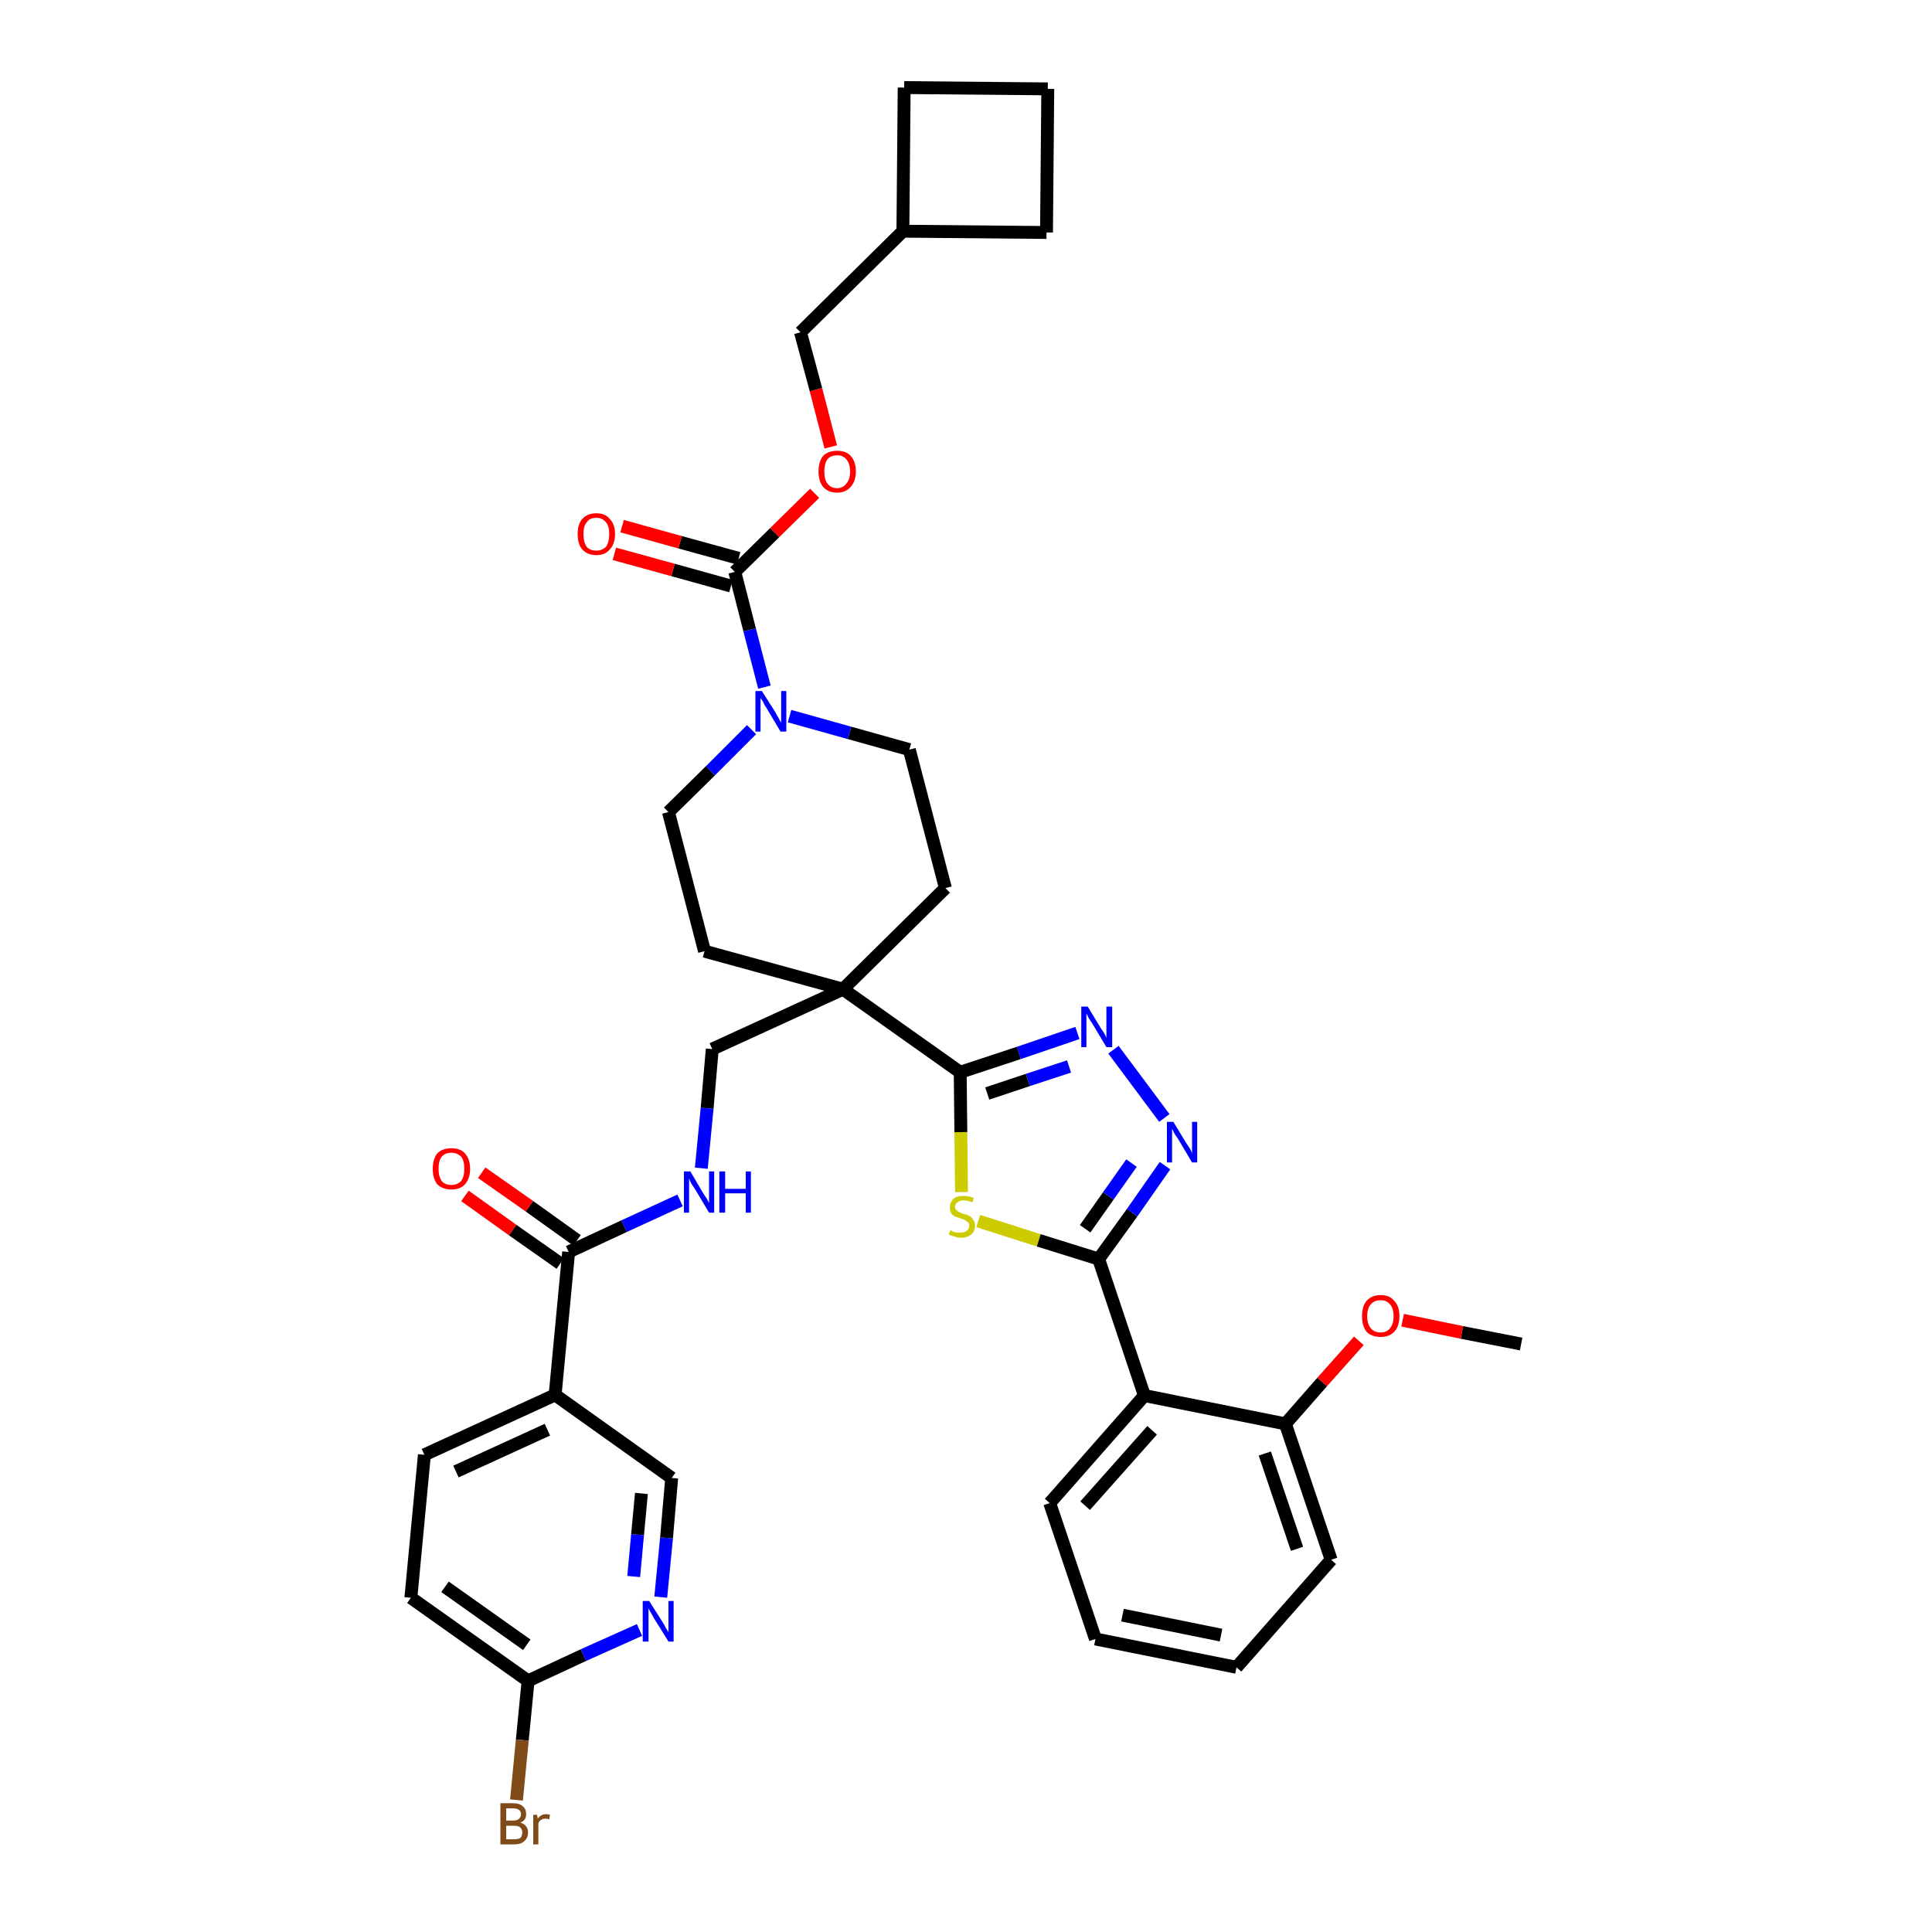 <?xml version='1.0' encoding='iso-8859-1'?>
<svg version='1.1' baseProfile='full'
              xmlns='http://www.w3.org/2000/svg'
                      xmlns:rdkit='http://www.rdkit.org/xml'
                      xmlns:xlink='http://www.w3.org/1999/xlink'
                  xml:space='preserve'
width='300px' height='300px' viewBox='0 0 300 300'>
<!-- END OF HEADER -->
<path class='bond-0 atom-0 atom-1' d='M 236.2,208.7 L 227.0,206.9' style='fill:none;fill-rule:evenodd;stroke:#000000;stroke-width:2.0px;stroke-linecap:butt;stroke-linejoin:miter;stroke-opacity:1' />
<path class='bond-0 atom-0 atom-1' d='M 227.0,206.9 L 217.8,205.0' style='fill:none;fill-rule:evenodd;stroke:#FF0000;stroke-width:2.0px;stroke-linecap:butt;stroke-linejoin:miter;stroke-opacity:1' />
<path class='bond-1 atom-1 atom-2' d='M 211.0,208.2 L 205.3,214.6' style='fill:none;fill-rule:evenodd;stroke:#FF0000;stroke-width:2.0px;stroke-linecap:butt;stroke-linejoin:miter;stroke-opacity:1' />
<path class='bond-1 atom-1 atom-2' d='M 205.3,214.6 L 199.6,221.1' style='fill:none;fill-rule:evenodd;stroke:#000000;stroke-width:2.0px;stroke-linecap:butt;stroke-linejoin:miter;stroke-opacity:1' />
<path class='bond-2 atom-2 atom-3' d='M 199.6,221.1 L 206.7,242.2' style='fill:none;fill-rule:evenodd;stroke:#000000;stroke-width:2.0px;stroke-linecap:butt;stroke-linejoin:miter;stroke-opacity:1' />
<path class='bond-2 atom-2 atom-3' d='M 196.4,225.7 L 201.4,240.5' style='fill:none;fill-rule:evenodd;stroke:#000000;stroke-width:2.0px;stroke-linecap:butt;stroke-linejoin:miter;stroke-opacity:1' />
<path class='bond-37 atom-7 atom-2' d='M 177.7,216.7 L 199.6,221.1' style='fill:none;fill-rule:evenodd;stroke:#000000;stroke-width:2.0px;stroke-linecap:butt;stroke-linejoin:miter;stroke-opacity:1' />
<path class='bond-3 atom-3 atom-4' d='M 206.7,242.2 L 192.0,258.9' style='fill:none;fill-rule:evenodd;stroke:#000000;stroke-width:2.0px;stroke-linecap:butt;stroke-linejoin:miter;stroke-opacity:1' />
<path class='bond-4 atom-4 atom-5' d='M 192.0,258.9 L 170.1,254.5' style='fill:none;fill-rule:evenodd;stroke:#000000;stroke-width:2.0px;stroke-linecap:butt;stroke-linejoin:miter;stroke-opacity:1' />
<path class='bond-4 atom-4 atom-5' d='M 189.6,253.9 L 174.3,250.8' style='fill:none;fill-rule:evenodd;stroke:#000000;stroke-width:2.0px;stroke-linecap:butt;stroke-linejoin:miter;stroke-opacity:1' />
<path class='bond-5 atom-5 atom-6' d='M 170.1,254.5 L 163.0,233.4' style='fill:none;fill-rule:evenodd;stroke:#000000;stroke-width:2.0px;stroke-linecap:butt;stroke-linejoin:miter;stroke-opacity:1' />
<path class='bond-6 atom-6 atom-7' d='M 163.0,233.4 L 177.7,216.7' style='fill:none;fill-rule:evenodd;stroke:#000000;stroke-width:2.0px;stroke-linecap:butt;stroke-linejoin:miter;stroke-opacity:1' />
<path class='bond-6 atom-6 atom-7' d='M 168.5,233.8 L 178.9,222.1' style='fill:none;fill-rule:evenodd;stroke:#000000;stroke-width:2.0px;stroke-linecap:butt;stroke-linejoin:miter;stroke-opacity:1' />
<path class='bond-7 atom-7 atom-8' d='M 177.7,216.7 L 170.6,195.5' style='fill:none;fill-rule:evenodd;stroke:#000000;stroke-width:2.0px;stroke-linecap:butt;stroke-linejoin:miter;stroke-opacity:1' />
<path class='bond-8 atom-8 atom-9' d='M 170.6,195.5 L 175.8,188.3' style='fill:none;fill-rule:evenodd;stroke:#000000;stroke-width:2.0px;stroke-linecap:butt;stroke-linejoin:miter;stroke-opacity:1' />
<path class='bond-8 atom-8 atom-9' d='M 175.8,188.3 L 180.9,181.0' style='fill:none;fill-rule:evenodd;stroke:#0000FF;stroke-width:2.0px;stroke-linecap:butt;stroke-linejoin:miter;stroke-opacity:1' />
<path class='bond-8 atom-8 atom-9' d='M 168.5,190.8 L 172.1,185.7' style='fill:none;fill-rule:evenodd;stroke:#000000;stroke-width:2.0px;stroke-linecap:butt;stroke-linejoin:miter;stroke-opacity:1' />
<path class='bond-8 atom-8 atom-9' d='M 172.1,185.7 L 175.7,180.6' style='fill:none;fill-rule:evenodd;stroke:#0000FF;stroke-width:2.0px;stroke-linecap:butt;stroke-linejoin:miter;stroke-opacity:1' />
<path class='bond-38 atom-37 atom-8' d='M 151.9,189.6 L 161.3,192.6' style='fill:none;fill-rule:evenodd;stroke:#CCCC00;stroke-width:2.0px;stroke-linecap:butt;stroke-linejoin:miter;stroke-opacity:1' />
<path class='bond-38 atom-37 atom-8' d='M 161.3,192.6 L 170.6,195.5' style='fill:none;fill-rule:evenodd;stroke:#000000;stroke-width:2.0px;stroke-linecap:butt;stroke-linejoin:miter;stroke-opacity:1' />
<path class='bond-9 atom-9 atom-10' d='M 180.8,173.6 L 172.9,163.0' style='fill:none;fill-rule:evenodd;stroke:#0000FF;stroke-width:2.0px;stroke-linecap:butt;stroke-linejoin:miter;stroke-opacity:1' />
<path class='bond-10 atom-10 atom-11' d='M 167.3,160.4 L 158.2,163.5' style='fill:none;fill-rule:evenodd;stroke:#0000FF;stroke-width:2.0px;stroke-linecap:butt;stroke-linejoin:miter;stroke-opacity:1' />
<path class='bond-10 atom-10 atom-11' d='M 158.2,163.5 L 149.1,166.5' style='fill:none;fill-rule:evenodd;stroke:#000000;stroke-width:2.0px;stroke-linecap:butt;stroke-linejoin:miter;stroke-opacity:1' />
<path class='bond-10 atom-10 atom-11' d='M 166.0,165.6 L 159.6,167.7' style='fill:none;fill-rule:evenodd;stroke:#0000FF;stroke-width:2.0px;stroke-linecap:butt;stroke-linejoin:miter;stroke-opacity:1' />
<path class='bond-10 atom-10 atom-11' d='M 159.6,167.7 L 153.3,169.8' style='fill:none;fill-rule:evenodd;stroke:#000000;stroke-width:2.0px;stroke-linecap:butt;stroke-linejoin:miter;stroke-opacity:1' />
<path class='bond-11 atom-11 atom-12' d='M 149.1,166.5 L 130.9,153.6' style='fill:none;fill-rule:evenodd;stroke:#000000;stroke-width:2.0px;stroke-linecap:butt;stroke-linejoin:miter;stroke-opacity:1' />
<path class='bond-36 atom-11 atom-37' d='M 149.1,166.5 L 149.2,175.8' style='fill:none;fill-rule:evenodd;stroke:#000000;stroke-width:2.0px;stroke-linecap:butt;stroke-linejoin:miter;stroke-opacity:1' />
<path class='bond-36 atom-11 atom-37' d='M 149.2,175.8 L 149.3,185.1' style='fill:none;fill-rule:evenodd;stroke:#CCCC00;stroke-width:2.0px;stroke-linecap:butt;stroke-linejoin:miter;stroke-opacity:1' />
<path class='bond-12 atom-12 atom-13' d='M 130.9,153.6 L 110.6,162.9' style='fill:none;fill-rule:evenodd;stroke:#000000;stroke-width:2.0px;stroke-linecap:butt;stroke-linejoin:miter;stroke-opacity:1' />
<path class='bond-23 atom-12 atom-24' d='M 130.9,153.6 L 146.8,137.9' style='fill:none;fill-rule:evenodd;stroke:#000000;stroke-width:2.0px;stroke-linecap:butt;stroke-linejoin:miter;stroke-opacity:1' />
<path class='bond-39 atom-36 atom-12' d='M 109.4,147.7 L 130.9,153.6' style='fill:none;fill-rule:evenodd;stroke:#000000;stroke-width:2.0px;stroke-linecap:butt;stroke-linejoin:miter;stroke-opacity:1' />
<path class='bond-13 atom-13 atom-14' d='M 110.6,162.9 L 109.8,172.1' style='fill:none;fill-rule:evenodd;stroke:#000000;stroke-width:2.0px;stroke-linecap:butt;stroke-linejoin:miter;stroke-opacity:1' />
<path class='bond-13 atom-13 atom-14' d='M 109.8,172.1 L 108.9,181.4' style='fill:none;fill-rule:evenodd;stroke:#0000FF;stroke-width:2.0px;stroke-linecap:butt;stroke-linejoin:miter;stroke-opacity:1' />
<path class='bond-14 atom-14 atom-15' d='M 105.6,186.4 L 96.9,190.4' style='fill:none;fill-rule:evenodd;stroke:#0000FF;stroke-width:2.0px;stroke-linecap:butt;stroke-linejoin:miter;stroke-opacity:1' />
<path class='bond-14 atom-14 atom-15' d='M 96.9,190.4 L 88.3,194.4' style='fill:none;fill-rule:evenodd;stroke:#000000;stroke-width:2.0px;stroke-linecap:butt;stroke-linejoin:miter;stroke-opacity:1' />
<path class='bond-15 atom-15 atom-16' d='M 89.6,192.6 L 82.2,187.3' style='fill:none;fill-rule:evenodd;stroke:#000000;stroke-width:2.0px;stroke-linecap:butt;stroke-linejoin:miter;stroke-opacity:1' />
<path class='bond-15 atom-15 atom-16' d='M 82.2,187.3 L 74.8,182.1' style='fill:none;fill-rule:evenodd;stroke:#FF0000;stroke-width:2.0px;stroke-linecap:butt;stroke-linejoin:miter;stroke-opacity:1' />
<path class='bond-15 atom-15 atom-16' d='M 87.0,196.2 L 79.6,191.0' style='fill:none;fill-rule:evenodd;stroke:#000000;stroke-width:2.0px;stroke-linecap:butt;stroke-linejoin:miter;stroke-opacity:1' />
<path class='bond-15 atom-15 atom-16' d='M 79.6,191.0 L 72.2,185.7' style='fill:none;fill-rule:evenodd;stroke:#FF0000;stroke-width:2.0px;stroke-linecap:butt;stroke-linejoin:miter;stroke-opacity:1' />
<path class='bond-16 atom-15 atom-17' d='M 88.3,194.4 L 86.2,216.6' style='fill:none;fill-rule:evenodd;stroke:#000000;stroke-width:2.0px;stroke-linecap:butt;stroke-linejoin:miter;stroke-opacity:1' />
<path class='bond-17 atom-17 atom-18' d='M 86.2,216.6 L 65.9,225.9' style='fill:none;fill-rule:evenodd;stroke:#000000;stroke-width:2.0px;stroke-linecap:butt;stroke-linejoin:miter;stroke-opacity:1' />
<path class='bond-17 atom-17 atom-18' d='M 85.0,222.0 L 70.8,228.5' style='fill:none;fill-rule:evenodd;stroke:#000000;stroke-width:2.0px;stroke-linecap:butt;stroke-linejoin:miter;stroke-opacity:1' />
<path class='bond-40 atom-23 atom-17' d='M 104.3,229.5 L 86.2,216.6' style='fill:none;fill-rule:evenodd;stroke:#000000;stroke-width:2.0px;stroke-linecap:butt;stroke-linejoin:miter;stroke-opacity:1' />
<path class='bond-18 atom-18 atom-19' d='M 65.9,225.9 L 63.8,248.1' style='fill:none;fill-rule:evenodd;stroke:#000000;stroke-width:2.0px;stroke-linecap:butt;stroke-linejoin:miter;stroke-opacity:1' />
<path class='bond-19 atom-19 atom-20' d='M 63.8,248.1 L 82.0,261.0' style='fill:none;fill-rule:evenodd;stroke:#000000;stroke-width:2.0px;stroke-linecap:butt;stroke-linejoin:miter;stroke-opacity:1' />
<path class='bond-19 atom-19 atom-20' d='M 69.1,246.4 L 81.8,255.4' style='fill:none;fill-rule:evenodd;stroke:#000000;stroke-width:2.0px;stroke-linecap:butt;stroke-linejoin:miter;stroke-opacity:1' />
<path class='bond-20 atom-20 atom-21' d='M 82.0,261.0 L 81.1,270.2' style='fill:none;fill-rule:evenodd;stroke:#000000;stroke-width:2.0px;stroke-linecap:butt;stroke-linejoin:miter;stroke-opacity:1' />
<path class='bond-20 atom-20 atom-21' d='M 81.1,270.2 L 80.2,279.5' style='fill:none;fill-rule:evenodd;stroke:#7F4C19;stroke-width:2.0px;stroke-linecap:butt;stroke-linejoin:miter;stroke-opacity:1' />
<path class='bond-21 atom-20 atom-22' d='M 82.0,261.0 L 90.6,257.0' style='fill:none;fill-rule:evenodd;stroke:#000000;stroke-width:2.0px;stroke-linecap:butt;stroke-linejoin:miter;stroke-opacity:1' />
<path class='bond-21 atom-20 atom-22' d='M 90.6,257.0 L 99.3,253.1' style='fill:none;fill-rule:evenodd;stroke:#0000FF;stroke-width:2.0px;stroke-linecap:butt;stroke-linejoin:miter;stroke-opacity:1' />
<path class='bond-22 atom-22 atom-23' d='M 102.6,248.0 L 103.5,238.8' style='fill:none;fill-rule:evenodd;stroke:#0000FF;stroke-width:2.0px;stroke-linecap:butt;stroke-linejoin:miter;stroke-opacity:1' />
<path class='bond-22 atom-22 atom-23' d='M 103.5,238.8 L 104.3,229.5' style='fill:none;fill-rule:evenodd;stroke:#000000;stroke-width:2.0px;stroke-linecap:butt;stroke-linejoin:miter;stroke-opacity:1' />
<path class='bond-22 atom-22 atom-23' d='M 98.4,244.8 L 99.0,238.3' style='fill:none;fill-rule:evenodd;stroke:#0000FF;stroke-width:2.0px;stroke-linecap:butt;stroke-linejoin:miter;stroke-opacity:1' />
<path class='bond-22 atom-22 atom-23' d='M 99.0,238.3 L 99.6,231.9' style='fill:none;fill-rule:evenodd;stroke:#000000;stroke-width:2.0px;stroke-linecap:butt;stroke-linejoin:miter;stroke-opacity:1' />
<path class='bond-24 atom-24 atom-25' d='M 146.8,137.9 L 141.2,116.4' style='fill:none;fill-rule:evenodd;stroke:#000000;stroke-width:2.0px;stroke-linecap:butt;stroke-linejoin:miter;stroke-opacity:1' />
<path class='bond-25 atom-25 atom-26' d='M 141.2,116.4 L 131.9,113.8' style='fill:none;fill-rule:evenodd;stroke:#000000;stroke-width:2.0px;stroke-linecap:butt;stroke-linejoin:miter;stroke-opacity:1' />
<path class='bond-25 atom-25 atom-26' d='M 131.9,113.8 L 122.6,111.2' style='fill:none;fill-rule:evenodd;stroke:#0000FF;stroke-width:2.0px;stroke-linecap:butt;stroke-linejoin:miter;stroke-opacity:1' />
<path class='bond-26 atom-26 atom-27' d='M 118.7,106.7 L 116.4,97.8' style='fill:none;fill-rule:evenodd;stroke:#0000FF;stroke-width:2.0px;stroke-linecap:butt;stroke-linejoin:miter;stroke-opacity:1' />
<path class='bond-26 atom-26 atom-27' d='M 116.4,97.8 L 114.1,88.8' style='fill:none;fill-rule:evenodd;stroke:#000000;stroke-width:2.0px;stroke-linecap:butt;stroke-linejoin:miter;stroke-opacity:1' />
<path class='bond-34 atom-26 atom-35' d='M 116.7,113.3 L 110.3,119.7' style='fill:none;fill-rule:evenodd;stroke:#0000FF;stroke-width:2.0px;stroke-linecap:butt;stroke-linejoin:miter;stroke-opacity:1' />
<path class='bond-34 atom-26 atom-35' d='M 110.3,119.7 L 103.8,126.1' style='fill:none;fill-rule:evenodd;stroke:#000000;stroke-width:2.0px;stroke-linecap:butt;stroke-linejoin:miter;stroke-opacity:1' />
<path class='bond-27 atom-27 atom-28' d='M 114.7,86.7 L 105.6,84.2' style='fill:none;fill-rule:evenodd;stroke:#000000;stroke-width:2.0px;stroke-linecap:butt;stroke-linejoin:miter;stroke-opacity:1' />
<path class='bond-27 atom-27 atom-28' d='M 105.6,84.2 L 96.6,81.7' style='fill:none;fill-rule:evenodd;stroke:#FF0000;stroke-width:2.0px;stroke-linecap:butt;stroke-linejoin:miter;stroke-opacity:1' />
<path class='bond-27 atom-27 atom-28' d='M 113.5,91.0 L 104.5,88.5' style='fill:none;fill-rule:evenodd;stroke:#000000;stroke-width:2.0px;stroke-linecap:butt;stroke-linejoin:miter;stroke-opacity:1' />
<path class='bond-27 atom-27 atom-28' d='M 104.5,88.5 L 95.4,86.0' style='fill:none;fill-rule:evenodd;stroke:#FF0000;stroke-width:2.0px;stroke-linecap:butt;stroke-linejoin:miter;stroke-opacity:1' />
<path class='bond-28 atom-27 atom-29' d='M 114.1,88.8 L 120.3,82.7' style='fill:none;fill-rule:evenodd;stroke:#000000;stroke-width:2.0px;stroke-linecap:butt;stroke-linejoin:miter;stroke-opacity:1' />
<path class='bond-28 atom-27 atom-29' d='M 120.3,82.7 L 126.5,76.6' style='fill:none;fill-rule:evenodd;stroke:#FF0000;stroke-width:2.0px;stroke-linecap:butt;stroke-linejoin:miter;stroke-opacity:1' />
<path class='bond-29 atom-29 atom-30' d='M 129.0,69.4 L 126.7,60.5' style='fill:none;fill-rule:evenodd;stroke:#FF0000;stroke-width:2.0px;stroke-linecap:butt;stroke-linejoin:miter;stroke-opacity:1' />
<path class='bond-29 atom-29 atom-30' d='M 126.7,60.5 L 124.3,51.6' style='fill:none;fill-rule:evenodd;stroke:#000000;stroke-width:2.0px;stroke-linecap:butt;stroke-linejoin:miter;stroke-opacity:1' />
<path class='bond-30 atom-30 atom-31' d='M 124.3,51.6 L 140.2,35.9' style='fill:none;fill-rule:evenodd;stroke:#000000;stroke-width:2.0px;stroke-linecap:butt;stroke-linejoin:miter;stroke-opacity:1' />
<path class='bond-31 atom-31 atom-32' d='M 140.2,35.9 L 162.5,36.1' style='fill:none;fill-rule:evenodd;stroke:#000000;stroke-width:2.0px;stroke-linecap:butt;stroke-linejoin:miter;stroke-opacity:1' />
<path class='bond-41 atom-34 atom-31' d='M 140.4,13.6 L 140.2,35.9' style='fill:none;fill-rule:evenodd;stroke:#000000;stroke-width:2.0px;stroke-linecap:butt;stroke-linejoin:miter;stroke-opacity:1' />
<path class='bond-32 atom-32 atom-33' d='M 162.5,36.1 L 162.7,13.8' style='fill:none;fill-rule:evenodd;stroke:#000000;stroke-width:2.0px;stroke-linecap:butt;stroke-linejoin:miter;stroke-opacity:1' />
<path class='bond-33 atom-33 atom-34' d='M 162.7,13.8 L 140.4,13.6' style='fill:none;fill-rule:evenodd;stroke:#000000;stroke-width:2.0px;stroke-linecap:butt;stroke-linejoin:miter;stroke-opacity:1' />
<path class='bond-35 atom-35 atom-36' d='M 103.8,126.1 L 109.4,147.7' style='fill:none;fill-rule:evenodd;stroke:#000000;stroke-width:2.0px;stroke-linecap:butt;stroke-linejoin:miter;stroke-opacity:1' />
<path  class='atom-1' d='M 211.5 204.4
Q 211.5 202.8, 212.2 202.0
Q 213.0 201.1, 214.4 201.1
Q 215.8 201.1, 216.5 202.0
Q 217.3 202.8, 217.3 204.4
Q 217.3 205.9, 216.5 206.8
Q 215.7 207.6, 214.4 207.6
Q 213.0 207.6, 212.2 206.8
Q 211.5 205.9, 211.5 204.4
M 214.4 206.9
Q 215.3 206.9, 215.8 206.3
Q 216.4 205.6, 216.4 204.4
Q 216.4 203.1, 215.8 202.5
Q 215.3 201.9, 214.4 201.9
Q 213.4 201.9, 212.9 202.5
Q 212.3 203.1, 212.3 204.4
Q 212.3 205.6, 212.9 206.3
Q 213.4 206.9, 214.4 206.9
' fill='#FF0000'/>
<path  class='atom-9' d='M 182.2 174.2
L 184.2 177.5
Q 184.4 177.8, 184.8 178.4
Q 185.1 179.0, 185.1 179.1
L 185.1 174.2
L 185.9 174.2
L 185.9 180.5
L 185.1 180.5
L 182.9 176.8
Q 182.6 176.4, 182.3 175.9
Q 182.1 175.4, 182.0 175.3
L 182.0 180.5
L 181.2 180.5
L 181.2 174.2
L 182.2 174.2
' fill='#0000FF'/>
<path  class='atom-10' d='M 168.9 156.3
L 170.9 159.6
Q 171.1 159.9, 171.5 160.5
Q 171.8 161.1, 171.8 161.2
L 171.8 156.3
L 172.7 156.3
L 172.7 162.6
L 171.8 162.6
L 169.6 158.9
Q 169.3 158.5, 169.0 158.0
Q 168.8 157.5, 168.7 157.4
L 168.7 162.6
L 167.9 162.6
L 167.9 156.3
L 168.9 156.3
' fill='#0000FF'/>
<path  class='atom-14' d='M 107.2 181.9
L 109.2 185.3
Q 109.4 185.6, 109.8 186.2
Q 110.1 186.8, 110.1 186.8
L 110.1 181.9
L 110.9 181.9
L 110.9 188.3
L 110.1 188.3
L 107.9 184.6
Q 107.6 184.2, 107.3 183.7
Q 107.1 183.2, 107.0 183.0
L 107.0 188.3
L 106.2 188.3
L 106.2 181.9
L 107.2 181.9
' fill='#0000FF'/>
<path  class='atom-14' d='M 111.7 181.9
L 112.6 181.9
L 112.6 184.6
L 115.8 184.6
L 115.8 181.9
L 116.6 181.9
L 116.6 188.3
L 115.8 188.3
L 115.8 185.3
L 112.6 185.3
L 112.6 188.3
L 111.7 188.3
L 111.7 181.9
' fill='#0000FF'/>
<path  class='atom-16' d='M 67.2 181.5
Q 67.2 180.0, 67.9 179.1
Q 68.7 178.3, 70.1 178.3
Q 71.5 178.3, 72.2 179.1
Q 73.0 180.0, 73.0 181.5
Q 73.0 183.0, 72.2 183.9
Q 71.5 184.7, 70.1 184.7
Q 68.7 184.7, 67.9 183.9
Q 67.2 183.0, 67.2 181.5
M 70.1 184.0
Q 71.0 184.0, 71.6 183.4
Q 72.1 182.7, 72.1 181.5
Q 72.1 180.2, 71.6 179.6
Q 71.0 179.0, 70.1 179.0
Q 69.1 179.0, 68.6 179.6
Q 68.1 180.2, 68.1 181.5
Q 68.1 182.7, 68.6 183.4
Q 69.1 184.0, 70.1 184.0
' fill='#FF0000'/>
<path  class='atom-21' d='M 80.8 283.0
Q 81.4 283.2, 81.7 283.6
Q 82.0 284.0, 82.0 284.5
Q 82.0 285.4, 81.4 285.9
Q 80.9 286.4, 79.8 286.4
L 77.7 286.4
L 77.7 280.0
L 79.6 280.0
Q 80.7 280.0, 81.2 280.5
Q 81.7 280.9, 81.7 281.7
Q 81.7 282.7, 80.8 283.0
M 78.6 280.8
L 78.6 282.7
L 79.6 282.7
Q 80.2 282.7, 80.5 282.5
Q 80.9 282.2, 80.9 281.7
Q 80.9 280.8, 79.6 280.8
L 78.6 280.8
M 79.8 285.6
Q 80.4 285.6, 80.8 285.4
Q 81.1 285.1, 81.1 284.5
Q 81.1 284.0, 80.7 283.7
Q 80.4 283.5, 79.7 283.5
L 78.6 283.5
L 78.6 285.6
L 79.8 285.6
' fill='#7F4C19'/>
<path  class='atom-21' d='M 83.4 281.8
L 83.5 282.4
Q 84.0 281.7, 84.8 281.7
Q 85.1 281.7, 85.4 281.8
L 85.3 282.5
Q 84.9 282.4, 84.7 282.4
Q 84.3 282.4, 84.0 282.6
Q 83.8 282.7, 83.6 283.1
L 83.6 286.4
L 82.8 286.4
L 82.8 281.8
L 83.4 281.8
' fill='#7F4C19'/>
<path  class='atom-22' d='M 100.8 248.6
L 102.9 251.9
Q 103.1 252.2, 103.4 252.8
Q 103.8 253.4, 103.8 253.5
L 103.8 248.6
L 104.6 248.6
L 104.6 254.9
L 103.8 254.9
L 101.5 251.2
Q 101.3 250.8, 101.0 250.3
Q 100.7 249.8, 100.7 249.7
L 100.7 254.9
L 99.8 254.9
L 99.8 248.6
L 100.8 248.6
' fill='#0000FF'/>
<path  class='atom-26' d='M 118.3 107.3
L 120.4 110.6
Q 120.6 111.0, 120.9 111.5
Q 121.2 112.1, 121.3 112.2
L 121.3 107.3
L 122.1 107.3
L 122.1 113.6
L 121.2 113.6
L 119.0 109.9
Q 118.7 109.5, 118.5 109.0
Q 118.2 108.5, 118.1 108.4
L 118.1 113.6
L 117.3 113.6
L 117.3 107.3
L 118.3 107.3
' fill='#0000FF'/>
<path  class='atom-28' d='M 89.7 82.9
Q 89.7 81.4, 90.4 80.6
Q 91.2 79.7, 92.6 79.7
Q 94.0 79.7, 94.7 80.6
Q 95.5 81.4, 95.5 82.9
Q 95.5 84.5, 94.7 85.3
Q 94.0 86.2, 92.6 86.2
Q 91.2 86.2, 90.4 85.3
Q 89.7 84.5, 89.7 82.9
M 92.6 85.5
Q 93.5 85.5, 94.1 84.9
Q 94.6 84.2, 94.6 82.9
Q 94.6 81.7, 94.1 81.1
Q 93.5 80.4, 92.6 80.4
Q 91.6 80.4, 91.1 81.1
Q 90.6 81.7, 90.6 82.9
Q 90.6 84.2, 91.1 84.9
Q 91.6 85.5, 92.6 85.5
' fill='#FF0000'/>
<path  class='atom-29' d='M 127.1 73.2
Q 127.1 71.7, 127.8 70.8
Q 128.6 70.0, 130.0 70.0
Q 131.4 70.0, 132.1 70.8
Q 132.9 71.7, 132.9 73.2
Q 132.9 74.7, 132.1 75.6
Q 131.3 76.5, 130.0 76.5
Q 128.6 76.5, 127.8 75.6
Q 127.1 74.7, 127.1 73.2
M 130.0 75.8
Q 130.9 75.8, 131.4 75.1
Q 132.0 74.5, 132.0 73.2
Q 132.0 72.0, 131.4 71.3
Q 130.9 70.7, 130.0 70.7
Q 129.0 70.7, 128.5 71.3
Q 128.0 72.0, 128.0 73.2
Q 128.0 74.5, 128.5 75.1
Q 129.0 75.8, 130.0 75.8
' fill='#FF0000'/>
<path  class='atom-37' d='M 147.6 191.0
Q 147.6 191.0, 147.9 191.2
Q 148.2 191.3, 148.5 191.4
Q 148.9 191.4, 149.2 191.4
Q 149.8 191.4, 150.1 191.1
Q 150.5 190.9, 150.5 190.3
Q 150.5 190.0, 150.3 189.8
Q 150.1 189.6, 149.9 189.5
Q 149.6 189.3, 149.2 189.2
Q 148.6 189.0, 148.3 188.9
Q 147.9 188.7, 147.7 188.4
Q 147.5 188.0, 147.5 187.5
Q 147.5 186.7, 148.0 186.2
Q 148.5 185.7, 149.6 185.7
Q 150.3 185.7, 151.2 186.0
L 151.0 186.7
Q 150.2 186.4, 149.6 186.4
Q 149.0 186.4, 148.7 186.7
Q 148.3 186.9, 148.3 187.4
Q 148.3 187.7, 148.5 187.9
Q 148.7 188.1, 148.9 188.2
Q 149.2 188.3, 149.6 188.5
Q 150.2 188.6, 150.5 188.8
Q 150.9 189.0, 151.1 189.4
Q 151.4 189.7, 151.4 190.3
Q 151.4 191.2, 150.8 191.7
Q 150.2 192.2, 149.2 192.2
Q 148.7 192.2, 148.2 192.0
Q 147.8 191.9, 147.3 191.7
L 147.6 191.0
' fill='#CCCC00'/>
</svg>
